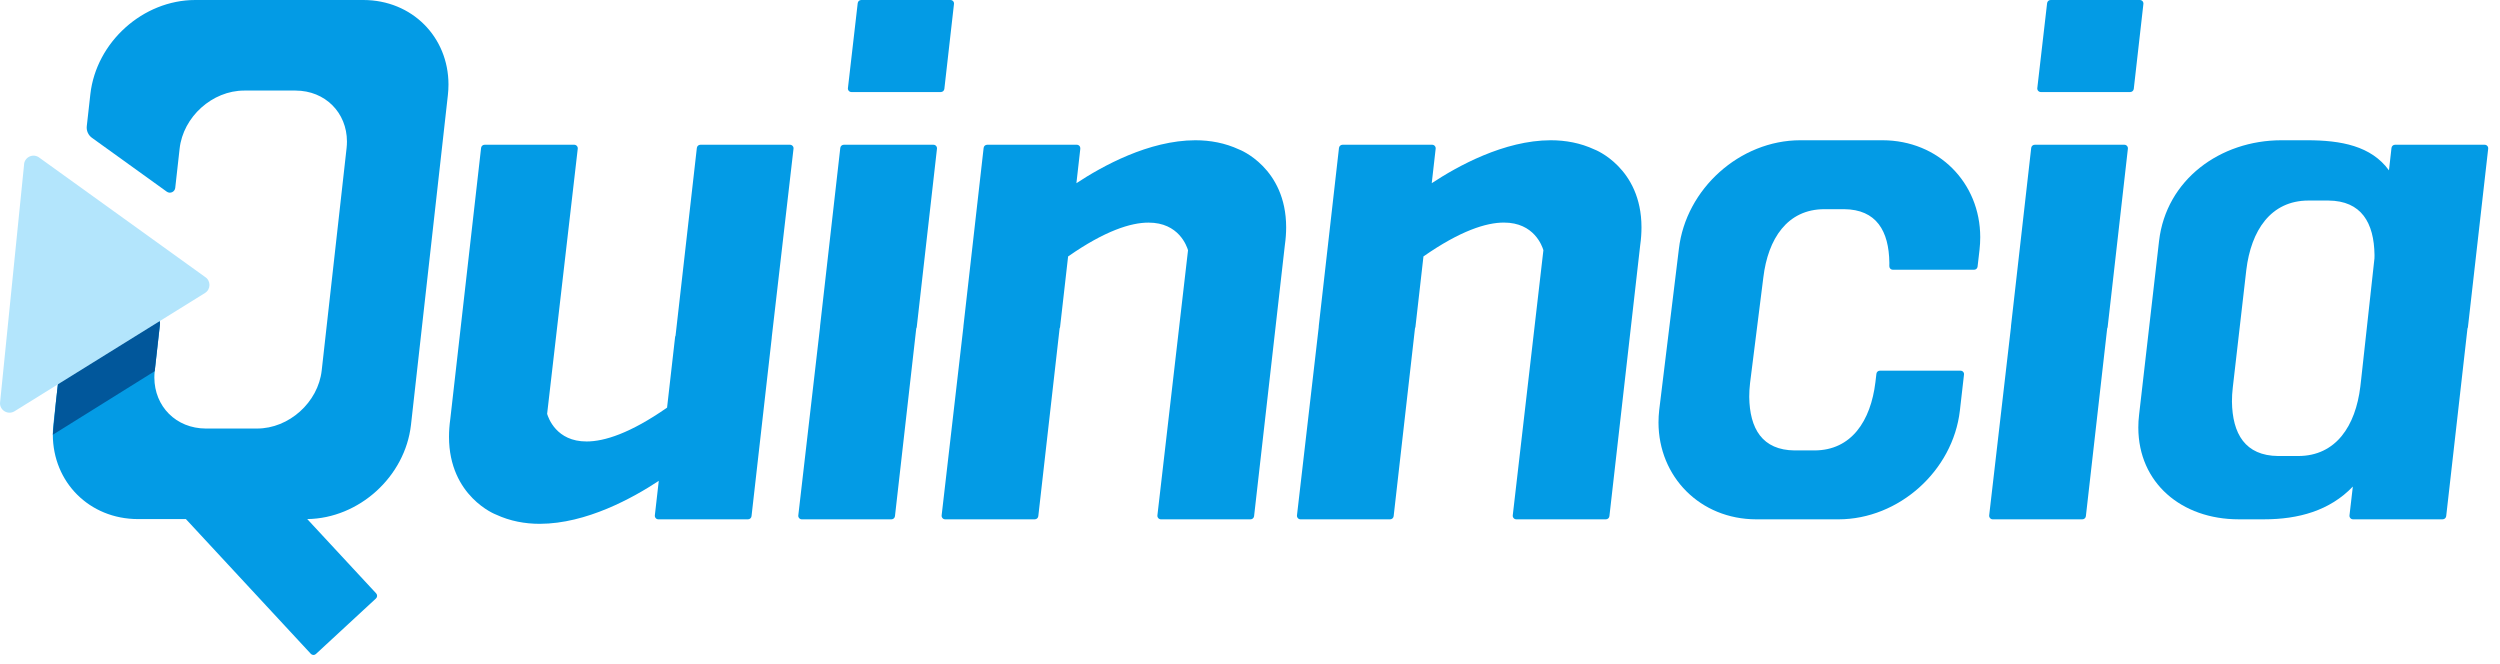 <?xml version="1.0" encoding="UTF-8"?>
<svg width="128px" height="34px" viewBox="0 0 128 34" version="1.1" xmlns="http://www.w3.org/2000/svg" xmlns:xlink="http://www.w3.org/1999/xlink">
    <!-- Generator: Sketch 49.3 (51167) - http://www.bohemiancoding.com/sketch -->
    <title>Quinncia_Logo_Blue</title>
    <desc>Created with Sketch.</desc>
    <defs></defs>
    <g id="Page-1" stroke="none" stroke-width="1" fill="none" fill-rule="evenodd">
        <g id="1.0-Student---Interview-Analysis" transform="translate(-50, -55)">
            <g id="Header">
                <g id="Quinncia_Logo_Blue" transform="translate(50, 55)">
                    <path d="M38.478,26.428 L39.513,17.299 C39.514,17.288 39.514,17.276 39.514,17.264 L40.628,7.614 C40.635,7.563 40.618,7.511 40.583,7.472 C40.547,7.433 40.498,7.411 40.446,7.411 L35.862,7.411 C35.768,7.411 35.69,7.481 35.679,7.572 L34.588,17.188 C34.576,17.208 34.567,17.232 34.565,17.258 L34.154,20.871 C32.264,22.189 30.937,22.604 30.035,22.603 C28.481,22.607 28.074,21.39 28.013,21.19 L29.581,7.614 C29.587,7.563 29.571,7.511 29.535,7.472 C29.501,7.433 29.452,7.411 29.399,7.411 L24.813,7.411 C24.72,7.411 24.642,7.481 24.632,7.572 L23.056,21.445 C23.011,21.767 22.989,22.076 22.989,22.364 C22.991,25.418 25.38,26.345 25.402,26.349 C26.12,26.682 26.88,26.82 27.638,26.82 C30.027,26.815 32.411,25.489 33.729,24.62 L33.528,26.387 C33.523,26.439 33.539,26.491 33.573,26.529 C33.609,26.569 33.658,26.59 33.71,26.59 L38.296,26.59 C38.39,26.59 38.468,26.52 38.478,26.428" id="Fill-24" fill="#039BE5"></path>
                    <path d="M15.731,26.577 C18.383,26.541 20.741,24.405 21.042,21.755 L22.932,4.863 C22.952,4.679 22.962,4.498 22.962,4.319 C22.957,1.895 21.1,0.004 18.604,6.29629629e-05 L9.996,6.29629629e-05 C7.32,0.003 4.928,2.153 4.626,4.822 L4.443,6.46 C4.417,6.691 4.518,6.919 4.707,7.055 L8.538,9.813 C8.708,9.936 8.948,9.829 8.972,9.62 L9.196,7.616 C9.375,5.982 10.868,4.637 12.503,4.637 L15.133,4.637 C16.655,4.641 17.76,5.769 17.764,7.242 C17.764,7.351 17.758,7.462 17.746,7.576 L16.472,18.961 C16.292,20.6 14.794,21.945 13.156,21.941 L10.536,21.941 C9.012,21.936 7.908,20.807 7.903,19.334 C7.903,19.224 7.909,19.112 7.921,19.004 L8.192,16.58 C8.216,16.369 7.986,16.224 7.805,16.336 L3.241,19.169 C3.091,19.262 2.992,19.418 2.973,19.593 L2.736,21.715 C2.716,21.897 2.705,22.078 2.705,22.257 C2.71,24.68 4.567,26.573 7.064,26.577 L9.518,26.577 L15.915,33.476 C15.947,33.511 15.993,33.533 16.041,33.534 C16.043,33.534 16.047,33.535 16.05,33.535 C16.096,33.535 16.139,33.517 16.173,33.486 L19.25,30.641 C19.286,30.607 19.307,30.562 19.308,30.514 C19.311,30.465 19.293,30.419 19.26,30.382 L15.731,26.577 Z" id="Fill-26" fill="#039BE5"></path>
                    <path d="M104.493,4.713 L109.067,4.713 C109.16,4.713 109.237,4.643 109.249,4.552 L109.742,0.203 C109.748,0.15 109.732,0.099 109.697,0.06 C109.662,0.021 109.613,0 109.56,0 L104.994,0 C104.901,0 104.822,0.069 104.812,0.161 L104.31,4.51 C104.303,4.56 104.32,4.613 104.355,4.652 C104.39,4.691 104.44,4.713 104.493,4.713" id="Fill-28" fill="#039BE5"></path>
                    <path d="M43.594,4.713 L48.17,4.713 C48.262,4.713 48.341,4.643 48.351,4.552 L48.844,0.203 C48.851,0.15 48.834,0.099 48.8,0.06 C48.764,0.021 48.716,0 48.663,0 L44.096,0 C44.004,0 43.925,0.069 43.915,0.161 L43.414,4.51 C43.406,4.56 43.423,4.613 43.458,4.652 C43.492,4.691 43.542,4.713 43.594,4.713" id="Fill-30" fill="#039BE5"></path>
                    <path d="M45.822,26.428 L46.912,16.817 C46.925,16.795 46.935,16.77 46.938,16.742 L47.973,7.614 C47.979,7.562 47.962,7.51 47.928,7.471 C47.892,7.432 47.843,7.411 47.791,7.411 L43.204,7.411 C43.111,7.411 43.033,7.481 43.023,7.572 L41.987,16.701 C41.986,16.714 41.986,16.726 41.987,16.739 L40.873,26.387 C40.866,26.438 40.882,26.49 40.918,26.529 C40.951,26.568 41.001,26.59 41.054,26.59 L45.641,26.59 C45.733,26.59 45.812,26.52 45.822,26.428" id="Fill-32" fill="#039BE5"></path>
                    <path d="M117.669,23.348 L116.644,23.348 C114.952,23.334 114.297,22.21 114.276,20.558 C114.276,20.325 114.289,20.083 114.319,19.837 L115.011,13.822 C115.254,11.809 116.257,10.27 118.191,10.268 L119.216,10.268 C120.905,10.281 121.553,11.406 121.575,13.059 C121.575,13.114 121.574,13.171 121.572,13.231 L120.899,19.356 L120.849,19.794 C120.605,21.806 119.603,23.346 117.669,23.348 M125.245,26.428 L126.335,16.815 C126.348,16.794 126.356,16.769 126.359,16.743 L127.395,7.614 C127.401,7.561 127.384,7.51 127.35,7.471 C127.314,7.432 127.265,7.411 127.213,7.411 L122.626,7.411 C122.533,7.411 122.456,7.48 122.444,7.573 L122.315,8.722 C121.409,7.472 119.866,7.18 118.116,7.181 L116.804,7.181 C113.665,7.185 110.909,9.205 110.544,12.336 L109.521,21.238 C109.494,21.459 109.482,21.676 109.482,21.892 C109.486,24.724 111.691,26.586 114.614,26.589 L115.923,26.589 C117.674,26.589 119.285,26.149 120.465,24.912 L120.294,26.387 C120.288,26.437 120.304,26.49 120.34,26.53 C120.374,26.568 120.423,26.589 120.477,26.589 L125.063,26.589 C125.155,26.589 125.234,26.519 125.245,26.428" id="Fill-34" fill="#039BE5"></path>
                    <path d="M64.209,26.428 L65.784,12.555 C65.83,12.234 65.851,11.925 65.851,11.636 C65.849,8.582 63.461,7.656 63.438,7.652 C62.72,7.319 61.961,7.181 61.202,7.181 C58.814,7.185 56.429,8.512 55.112,9.38 L55.312,7.614 C55.317,7.562 55.302,7.51 55.267,7.471 C55.231,7.432 55.182,7.411 55.13,7.411 L50.544,7.411 C50.45,7.411 50.371,7.481 50.362,7.572 L49.327,16.701 C49.326,16.713 49.326,16.725 49.326,16.736 L48.212,26.387 C48.206,26.438 48.223,26.49 48.257,26.529 C48.293,26.568 48.342,26.59 48.393,26.59 L52.979,26.59 C53.072,26.59 53.15,26.52 53.161,26.428 L54.252,16.813 C54.264,16.792 54.273,16.768 54.276,16.742 L54.687,13.13 C56.576,11.812 57.903,11.397 58.804,11.398 C60.359,11.394 60.766,12.611 60.827,12.811 L59.259,26.387 C59.253,26.438 59.27,26.49 59.305,26.529 C59.339,26.568 59.389,26.59 59.442,26.59 L64.027,26.59 C64.12,26.59 64.198,26.52 64.209,26.428" id="Fill-36" fill="#039BE5"></path>
                    <path d="M100.345,21.028 L100.557,19.178 C100.564,19.127 100.548,19.077 100.514,19.039 C100.478,19 100.431,18.979 100.379,18.979 L96.25,18.979 C96.158,18.979 96.082,19.046 96.072,19.137 L96.021,19.57 C95.782,21.546 94.797,23.06 92.897,23.062 L91.889,23.062 C90.226,23.049 89.582,21.944 89.561,20.32 C89.561,20.091 89.574,19.853 89.603,19.611 L90.283,14.203 C90.522,12.225 91.508,10.712 93.409,10.71 L94.417,10.71 C96.076,10.723 96.714,11.829 96.735,13.453 C96.735,13.508 96.734,13.567 96.733,13.629 C96.732,13.676 96.751,13.723 96.784,13.758 C96.817,13.791 96.864,13.811 96.912,13.811 L101.073,13.811 C101.166,13.811 101.241,13.743 101.252,13.651 L101.352,12.784 C101.376,12.567 101.388,12.351 101.388,12.14 C101.384,9.356 99.255,7.186 96.385,7.181 L92.17,7.181 C89.085,7.185 86.318,9.665 85.959,12.742 L84.952,20.988 C84.928,21.204 84.915,21.419 84.915,21.631 C84.92,24.415 87.048,26.585 89.921,26.59 L94.133,26.59 C97.221,26.586 99.987,24.107 100.345,21.028" id="Fill-38" fill="#039BE5"></path>
                    <path d="M106.797,26.428 L107.888,16.814 C107.9,16.793 107.91,16.768 107.912,16.742 L108.948,7.614 C108.954,7.562 108.937,7.51 108.902,7.471 C108.867,7.432 108.818,7.411 108.766,7.411 L104.18,7.411 C104.086,7.411 104.008,7.481 103.998,7.572 L102.962,16.701 C102.961,16.715 102.961,16.729 102.962,16.742 L101.846,26.387 C101.841,26.437 101.858,26.49 101.893,26.529 C101.927,26.568 101.976,26.59 102.029,26.59 L106.615,26.59 C106.708,26.59 106.787,26.52 106.797,26.428" id="Fill-40" fill="#039BE5"></path>
                    <path d="M82.402,26.428 L83.978,12.555 C84.024,12.234 84.044,11.925 84.044,11.637 C84.043,8.582 81.655,7.656 81.633,7.652 C80.914,7.317 80.154,7.181 79.396,7.181 C77.007,7.185 74.622,8.512 73.305,9.379 L73.506,7.614 C73.512,7.562 73.496,7.51 73.46,7.471 C73.426,7.432 73.377,7.411 73.325,7.411 L68.738,7.411 C68.646,7.411 68.567,7.481 68.556,7.572 L67.52,16.701 C67.519,16.715 67.519,16.729 67.52,16.742 L66.405,26.387 C66.4,26.438 66.416,26.49 66.451,26.529 C66.485,26.568 66.535,26.59 66.587,26.59 L71.173,26.59 C71.266,26.59 71.345,26.52 71.355,26.428 L72.447,16.814 C72.459,16.793 72.467,16.768 72.47,16.742 L72.881,13.129 C74.771,11.811 76.097,11.395 76.999,11.396 C78.552,11.392 78.961,12.608 79.022,12.81 L77.453,26.387 C77.447,26.438 77.464,26.49 77.499,26.529 C77.533,26.568 77.583,26.59 77.636,26.59 L82.22,26.59 C82.313,26.59 82.391,26.52 82.402,26.428" id="Fill-42" fill="#039BE5"></path>
                    <path d="M8.193,16.58 C8.217,16.369 7.986,16.224 7.805,16.336 L3.241,19.169 C3.092,19.262 2.993,19.418 2.973,19.593 L2.86,20.609 C2.861,20.607 2.703,22.259 2.704,22.258 L7.922,19.004 L8.193,16.58 Z" id="Fill-44" fill="#01579B"></path>
                    <path d="M0.744,21.056 C0.42,21.257 0,21.024 0,20.643 L1.23,8.456 C1.23,8.073 1.652,7.841 1.976,8.045 L10.498,14.179 C10.802,14.37 10.801,14.813 10.495,15.002 L0.744,21.056 Z" id="Fill-46" fill="#B3E5FC"></path>
                </g>
            </g>
        </g>
    </g>
</svg>